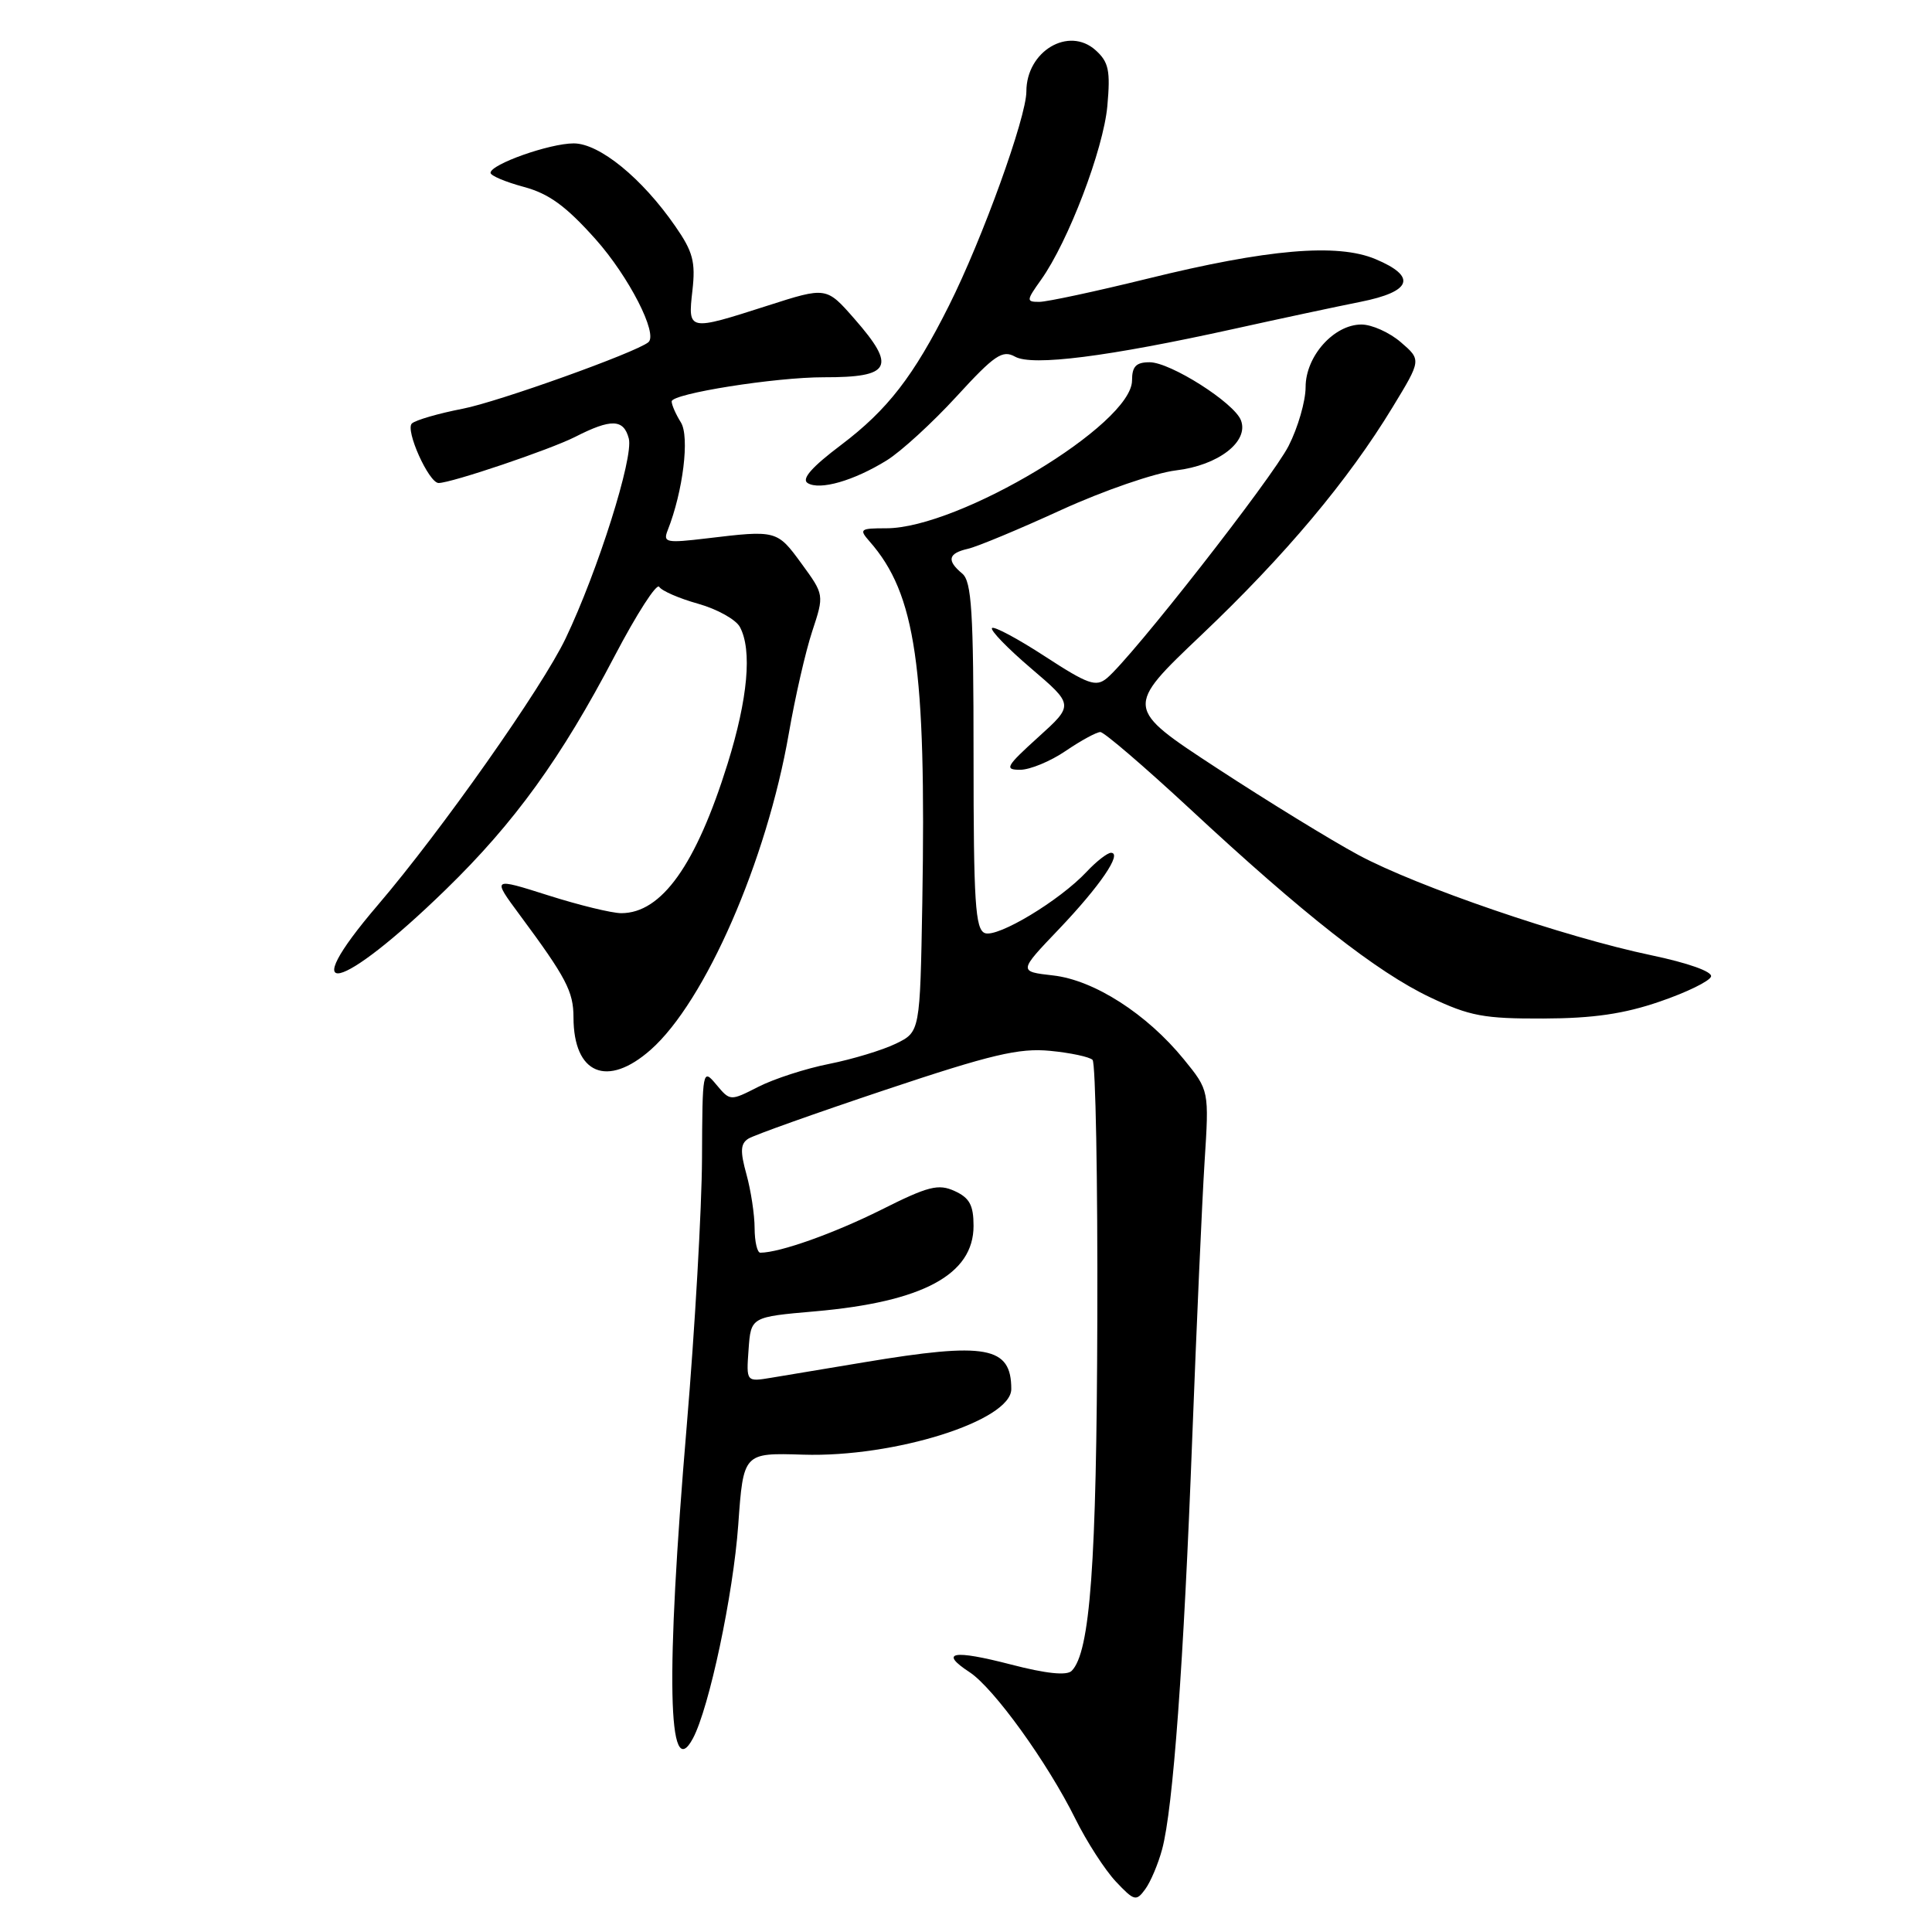 <?xml version="1.0" encoding="UTF-8" standalone="no"?>
<!DOCTYPE svg PUBLIC "-//W3C//DTD SVG 1.1//EN" "http://www.w3.org/Graphics/SVG/1.1/DTD/svg11.dtd" >
<svg xmlns="http://www.w3.org/2000/svg" xmlns:xlink="http://www.w3.org/1999/xlink" version="1.1" viewBox="0 0 256 256">
 <g >
 <path fill="currentColor"
d=" M 153.99 245.03 C 155.44 239.65 156.85 220.37 157.98 190.50 C 158.55 175.65 159.28 159.22 159.61 153.99 C 160.22 144.49 160.22 144.49 156.86 140.36 C 151.96 134.35 144.97 129.86 139.53 129.25 C 134.95 128.73 134.95 128.73 140.31 123.12 C 145.76 117.40 148.76 113.00 147.21 113.00 C 146.74 113.00 145.28 114.13 143.98 115.52 C 140.39 119.35 132.18 124.28 130.50 123.64 C 129.23 123.15 129.00 119.58 129.00 100.15 C 129.00 81.01 128.75 77.04 127.50 76.00 C 125.41 74.26 125.63 73.32 128.25 72.72 C 129.49 72.44 135.06 70.12 140.62 67.57 C 146.22 65.01 153.02 62.67 155.82 62.33 C 161.43 61.67 165.52 58.51 164.43 55.69 C 163.54 53.37 155.09 48.00 152.33 48.00 C 150.54 48.00 150.00 48.55 150.00 50.41 C 150.00 56.22 127.09 70.00 117.44 70.00 C 113.95 70.00 113.80 70.12 115.23 71.75 C 121.34 78.70 122.74 88.34 122.21 119.62 C 121.91 136.73 121.91 136.73 118.71 138.29 C 116.94 139.15 112.97 140.35 109.88 140.97 C 106.78 141.58 102.56 142.95 100.50 144.00 C 96.75 145.91 96.75 145.91 94.91 143.71 C 93.10 141.54 93.07 141.71 93.02 153.50 C 92.99 160.10 92.08 176.07 90.99 189.00 C 88.19 222.15 88.48 236.58 91.82 230.34 C 93.97 226.32 97.16 211.28 97.82 202.07 C 98.50 192.50 98.50 192.50 106.43 192.75 C 118.51 193.13 134.00 188.25 134.00 184.06 C 134.00 178.40 130.71 177.80 114.50 180.51 C 109.55 181.34 104.01 182.26 102.19 182.56 C 98.88 183.11 98.88 183.11 99.19 178.81 C 99.50 174.50 99.50 174.50 108.00 173.76 C 122.28 172.51 129.00 168.89 129.00 162.44 C 129.00 159.69 128.47 158.72 126.50 157.82 C 124.34 156.83 123.00 157.17 116.75 160.31 C 110.52 163.42 103.35 165.98 100.75 165.99 C 100.34 166.00 100.00 164.54 99.99 162.75 C 99.99 160.96 99.50 157.75 98.91 155.61 C 98.06 152.55 98.11 151.54 99.16 150.88 C 99.90 150.41 108.08 147.50 117.35 144.40 C 131.34 139.72 135.04 138.85 139.12 139.24 C 141.83 139.50 144.37 140.04 144.77 140.44 C 145.17 140.85 145.46 156.32 145.40 174.84 C 145.31 207.24 144.45 218.95 142.00 221.40 C 141.35 222.05 138.62 221.77 133.97 220.56 C 126.25 218.56 124.39 218.90 128.47 221.57 C 131.68 223.68 138.77 233.50 142.49 241.00 C 143.99 244.03 146.40 247.76 147.84 249.30 C 150.29 251.90 150.55 251.97 151.75 250.33 C 152.46 249.36 153.47 246.97 153.99 245.03 Z  M 86.22 139.10 C 93.44 132.72 101.59 114.06 104.52 97.20 C 105.35 92.41 106.74 86.32 107.62 83.66 C 109.22 78.81 109.22 78.81 106.19 74.66 C 102.97 70.25 102.89 70.23 93.63 71.34 C 88.27 71.98 87.83 71.89 88.47 70.27 C 90.51 65.11 91.40 57.86 90.22 55.97 C 89.55 54.90 89.00 53.65 89.00 53.19 C 89.00 52.16 102.74 49.98 109.17 49.99 C 118.09 50.01 118.81 48.63 113.22 42.25 C 109.50 38.00 109.50 38.00 101.71 40.50 C 91.14 43.89 91.14 43.89 91.75 38.49 C 92.18 34.71 91.82 33.34 89.48 29.98 C 85.07 23.60 79.42 19.00 76.02 19.00 C 72.82 19.00 65.00 21.77 65.00 22.90 C 65.00 23.28 66.98 24.11 69.39 24.76 C 72.74 25.66 74.99 27.30 78.92 31.70 C 83.33 36.65 87.23 44.27 85.91 45.35 C 84.24 46.72 65.98 53.26 61.31 54.16 C 58.11 54.78 55.08 55.66 54.58 56.11 C 53.65 56.95 56.82 64.00 58.12 64.00 C 59.80 64.00 72.88 59.58 76.21 57.89 C 80.99 55.45 82.64 55.51 83.32 58.11 C 83.97 60.61 79.21 75.67 74.95 84.59 C 71.85 91.09 58.45 110.12 50.05 119.94 C 38.91 132.97 44.99 131.58 59.07 117.87 C 68.18 109.01 74.36 100.46 81.45 86.91 C 84.37 81.34 87.02 77.22 87.35 77.76 C 87.68 78.29 90.00 79.30 92.51 80.00 C 95.03 80.71 97.51 82.09 98.04 83.08 C 99.68 86.14 99.10 92.56 96.41 101.20 C 92.23 114.60 87.67 121.00 82.32 121.00 C 81.08 121.00 76.73 119.94 72.64 118.64 C 65.20 116.28 65.20 116.28 68.85 121.21 C 75.03 129.55 75.99 131.38 75.99 134.82 C 76.01 142.32 80.45 144.19 86.22 139.10 Z  M 219.94 132.71 C 223.48 131.50 226.53 130.01 226.72 129.40 C 226.93 128.75 223.69 127.60 218.78 126.57 C 207.29 124.16 187.78 117.48 180.00 113.29 C 176.43 111.37 167.99 106.19 161.26 101.79 C 149.03 93.79 149.03 93.79 159.19 84.14 C 170.28 73.61 178.62 63.68 184.53 53.95 C 188.34 47.69 188.34 47.69 185.61 45.34 C 184.11 44.05 181.77 43.00 180.40 43.00 C 176.75 43.00 173.00 47.20 173.00 51.29 C 173.00 53.14 171.99 56.65 170.75 59.08 C 168.57 63.37 149.99 87.11 146.66 89.87 C 145.22 91.06 144.17 90.69 138.47 86.98 C 134.88 84.64 131.72 82.95 131.45 83.22 C 131.17 83.49 133.50 85.90 136.62 88.56 C 142.30 93.41 142.30 93.41 137.55 97.70 C 133.30 101.55 133.05 102.00 135.17 102.00 C 136.47 102.00 139.19 100.88 141.21 99.50 C 143.24 98.12 145.30 97.00 145.80 97.00 C 146.30 97.00 151.61 101.56 157.61 107.12 C 172.73 121.18 182.47 128.82 189.50 132.15 C 194.74 134.64 196.64 134.99 204.50 134.96 C 211.12 134.94 215.21 134.34 219.94 132.71 Z  M 117.50 61.00 C 119.39 59.83 123.55 56.02 126.75 52.53 C 131.78 47.04 132.83 46.33 134.50 47.26 C 136.79 48.54 146.78 47.27 163.50 43.58 C 169.55 42.24 177.09 40.63 180.25 40.00 C 187.09 38.64 187.79 36.65 182.25 34.33 C 177.19 32.21 167.97 33.00 152.03 36.93 C 145.16 38.62 138.72 40.00 137.71 40.00 C 135.97 40.00 135.98 39.83 137.94 37.08 C 141.55 32.02 146.21 19.79 146.73 14.04 C 147.15 9.35 146.91 8.22 145.18 6.66 C 141.61 3.44 136.00 6.78 136.00 12.12 C 136.00 15.53 130.17 31.68 125.74 40.50 C 121.05 49.86 117.61 54.30 111.46 58.95 C 107.57 61.88 106.16 63.48 107.02 64.01 C 108.62 65.00 113.12 63.71 117.50 61.00 Z "/>
</g>
</svg>
